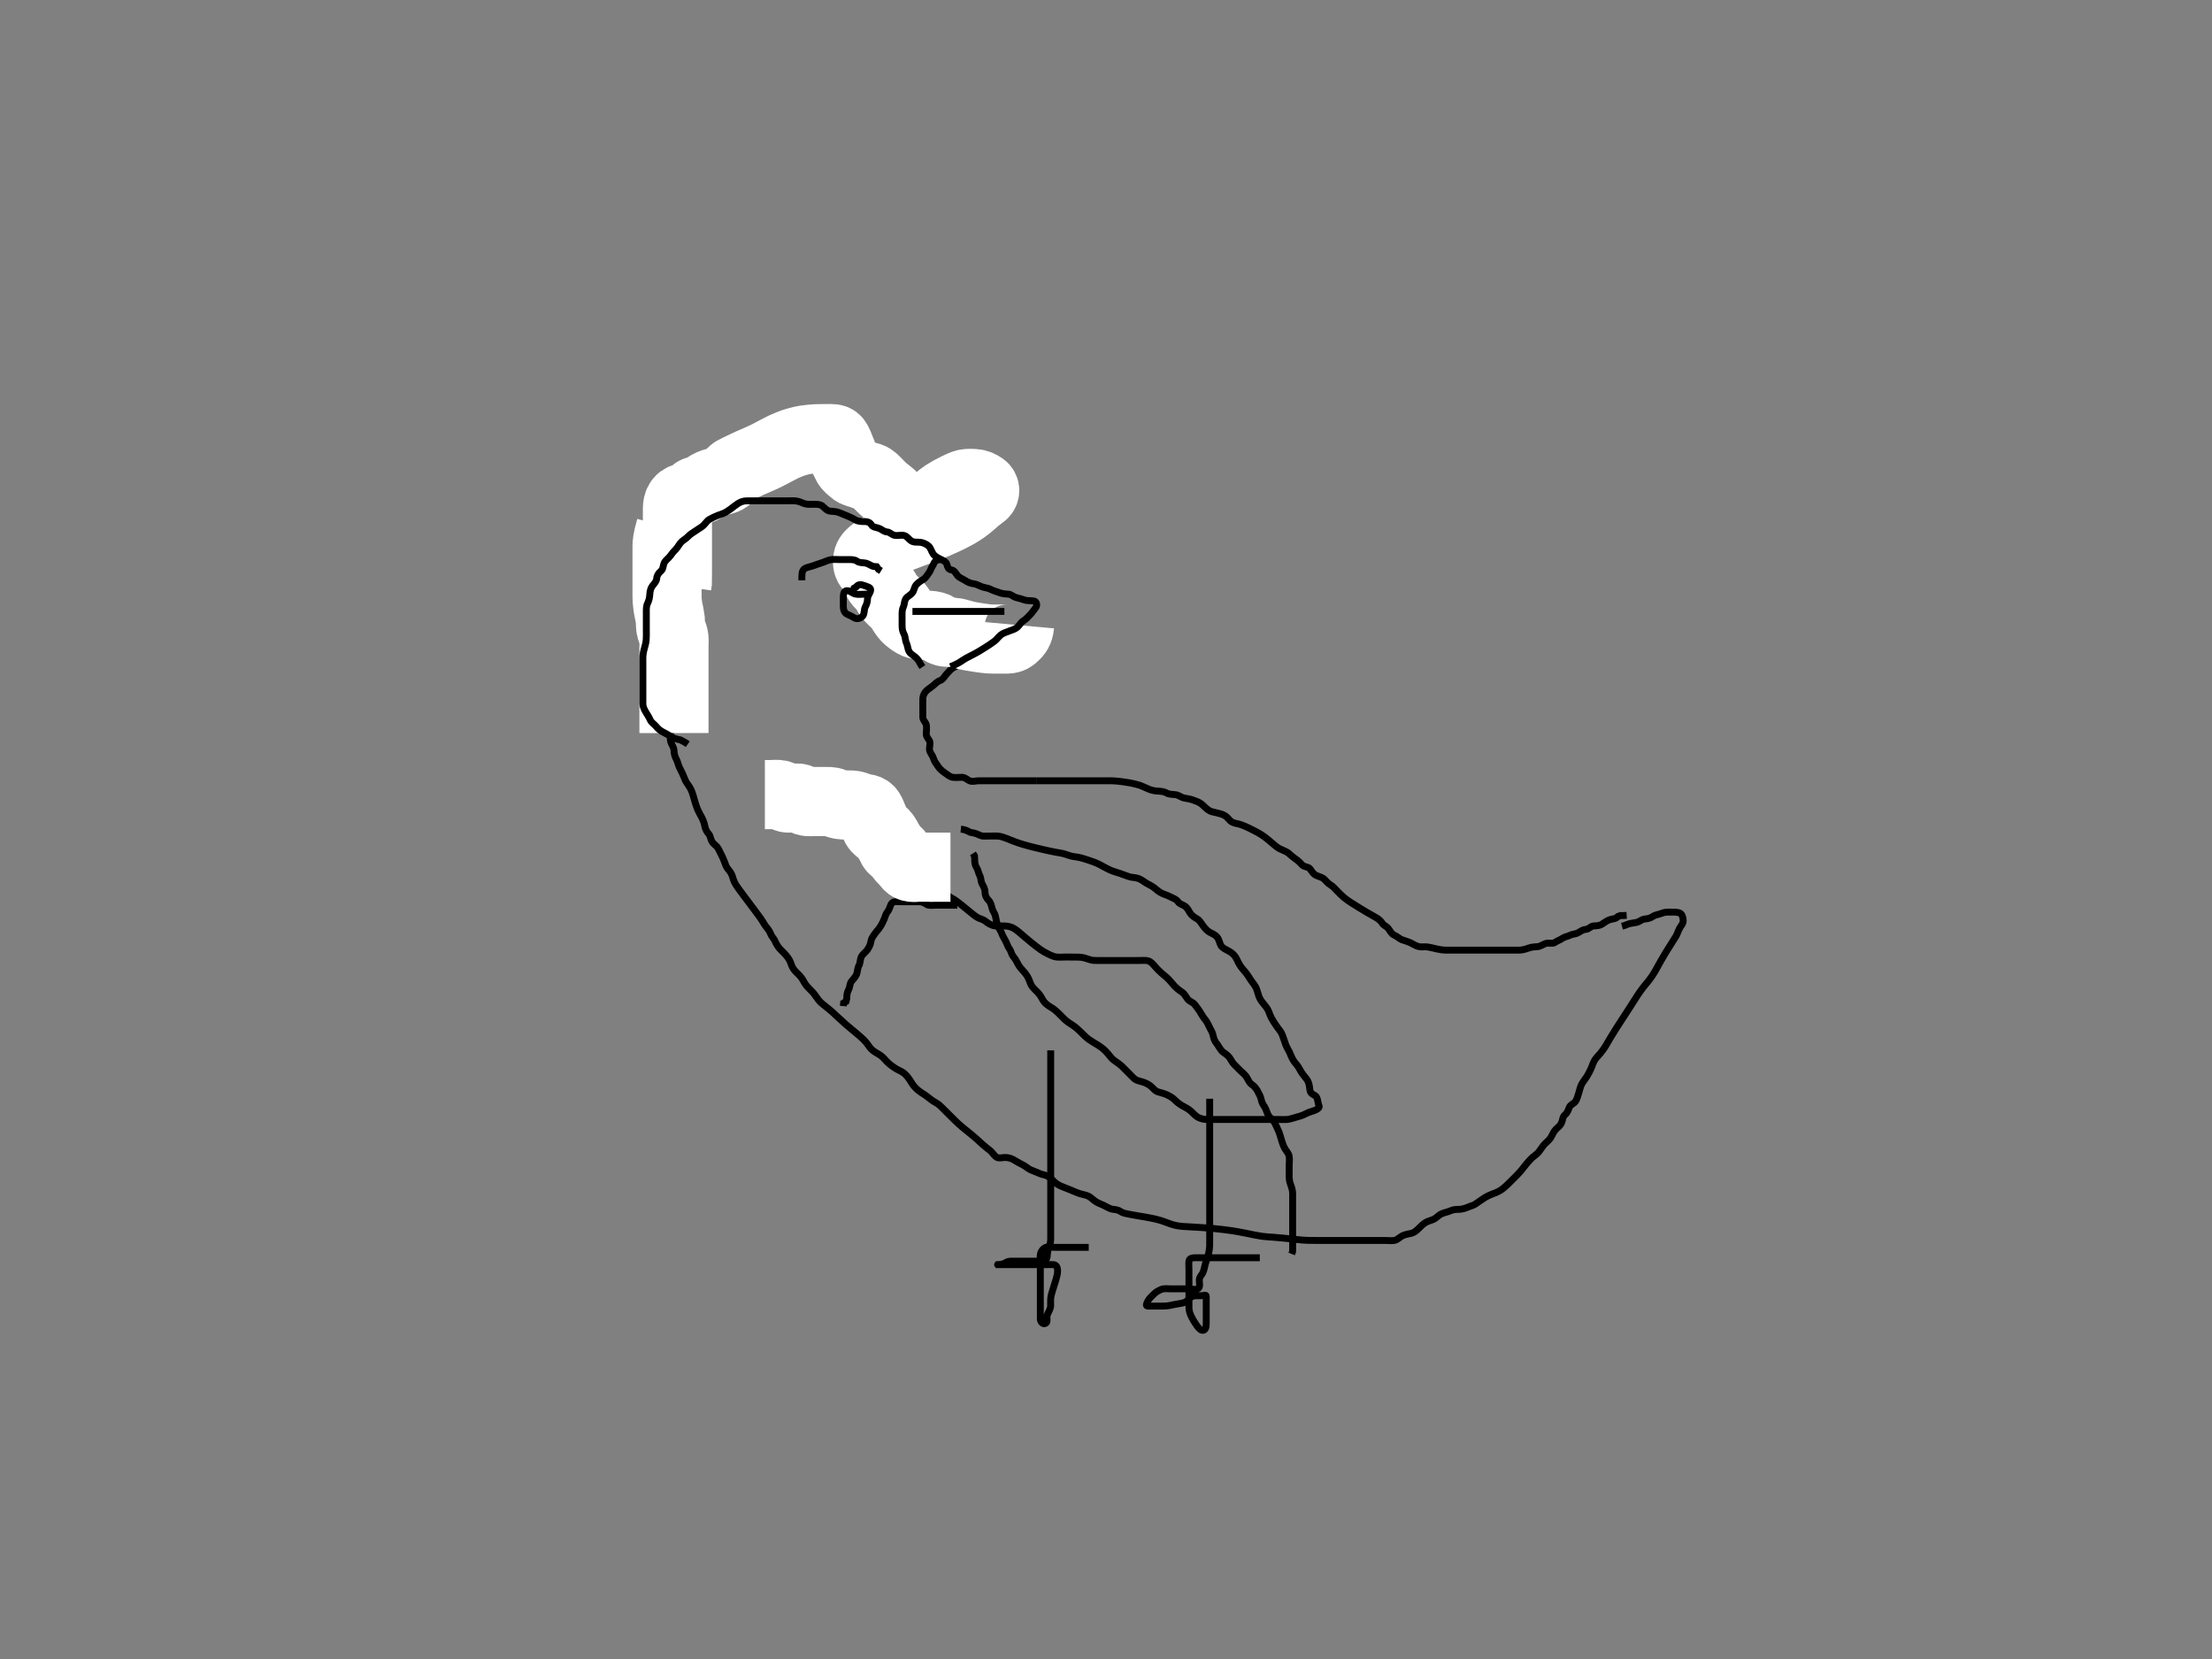 <?xml version="1.0" ?>
<svg baseProfile="full" height="480" version="1.1" width="640" xmlns="http://www.w3.org/2000/svg" xmlns:ev="http://www.w3.org/2001/xml-events" xmlns:xlink="http://www.w3.org/1999/xlink">
	<rect width="100%" height="100%" fill="#808080" stroke="none"/>
	<defs/>
	<path d="M 200.0,144.9 C 199.167,146.233 199.097,146.925 198.997,148.017 C 198.934,148.716 198.431,149.671 198.139,150.172 C 197.649,151.01 197.151,151.893 196.757,152.791 C 196.511,153.354 196.251,154.157 195.705,155.086 C 195.21,155.927 194.982,156.67 194.647,157.553 C 194.38,158.258 194.168,159.332 193.715,160.1 C 193.313,160.782 192.329,161.316 192.057,162.2 C 191.821,162.967 192.0,163.785 192.0,164.736 C 192.0,165.501 192.01,166.496 192.0,167.415 C 191.99,168.379 191.502,169.12 191.167,169.9 C 190.861,170.611 191.0,171.553 191.0,172.416 C 191.0,173.379 191.0,174.311 191.0,175.221 C 191.0,176.111 191.0,177.1 191.0,177.9 C 191.0,178.9 191.0,179.689 191.0,180.415 C 191.0,181.4 190.999,182.384 191.0,183.075 C 191.002,184.147 191.163,185.068 191.425,185.725 C 191.828,186.735 191.995,187.489 192.0,188.421 C 192.005,189.221 192.0,190.075 192.0,191.015 C 192.0,192 192.0,192.9 192.0,193.657 C 192.0,194.562 191.994,195.362 192,196.321 C 192.005,197.115 191.885,197.946 192.353,199.086 C 192.623,199.744 192.995,200.608 193.0,201.664 C 193.003,202.263 193.0,203.26 193.0,203.933 C 193.0,205.128 192.962,205.838 193,206.879 C 193.029,207.654 193.389,208.539 193.647,209.247 C 194.016,210.257 194,211.221 194,211.9 C 194,212.879 193.804,213.733 194.057,214.6 C 194.314,215.478 194.971,216.199 195,217.1 C 195.029,218 195.237,218.856 195.647,219.6 C 196.079,220.382 196.204,221.229 196.521,221.921 C 196.975,222.912 197.432,223.672 197.715,224.415 C 198.035,225.257 198.45,226.217 198.861,226.757 C 199.36,227.413 199.871,228.218 200.243,229.21 C 200.506,229.911 200.689,230.654 201,231.733 C 201.197,232.416 201.503,233.386 201.757,233.996 C 202.14,234.912 202.66,235.794 202.979,236.4 C 203.448,237.291 203.785,238.194 203.939,239.068 C 204.072,239.825 204.458,240.631 205.1,241.343 C 205.563,241.856 205.601,243.031 206.167,243.733 C 206.776,244.49 207.413,244.765 207.8,245.503 C 208.318,246.491 208.604,247.098 209.1,248.1 C 209.391,248.688 209.747,249.763 210.061,250.525 C 210.364,251.259 211.062,251.88 211.432,252.501 C 212,253.456 212.014,254.203 212.5,255.233 C 212.811,255.894 213.301,256.577 213.832,257.321 C 214.11,257.712 215,258.9 215.6,259.7 C 215.9,260.1 216.5,260.9 216.8,261.3 C 217.4,262.1 218.3,263.299 218.597,263.697 C 219.18,264.478 219.732,265.225 219.986,265.586 C 220.872,266.846 221.09,267.446 221.691,268.177 C 222.302,268.92 222.708,269.475 223.011,270.289 C 223.283,271.023 223.968,271.567 224.285,272.384 C 224.562,273.096 225.184,274.032 225.636,274.525 C 226.296,275.245 226.861,275.705 227.516,276.501 C 228.149,277.271 228.536,277.85 228.879,278.879 C 229.146,279.681 229.516,280.405 230.2,281.1 C 230.795,281.705 231.448,282.275 232,283.067 C 232.44,283.699 232.745,284.458 233.411,285.275 C 233.851,285.814 234.67,286.542 235.175,287.111 C 235.857,287.88 236.2,288.539 236.81,289.3 C 237.488,290.147 238.017,290.511 238.562,290.942 C 239.164,291.417 240.172,292.227 240.887,292.871 C 241.265,293.211 242.041,293.943 242.447,294.321 C 243.285,295.104 244.164,295.903 244.621,296.3 C 245.539,297.097 246.004,297.479 246.458,297.858 C 247.332,298.587 247.758,298.915 248.835,299.857 C 249.431,300.378 250.171,301.047 250.833,301.9 C 251.284,302.48 251.637,303.165 252.5,303.9 C 253.018,304.341 253.676,304.672 254.585,305.243 C 255.343,305.719 255.945,306.469 256.667,307.233 C 257.106,307.698 257.699,308.158 258.335,308.613 C 259.477,309.432 260.17,309.663 260.881,310.067 C 261.704,310.533 262.217,311.087 262.833,311.9 C 263.417,312.67 263.714,313.329 264.322,314.1 C 264.806,314.714 265.37,315.289 266.4,316.016 C 266.982,316.427 267.62,316.758 268.399,317.383 C 269.185,318.013 269.852,318.531 270.625,318.951 C 271.508,319.43 272.025,319.937 272.601,320.503 C 273.408,321.295 273.811,321.711 274.457,322.357 C 275.167,323.067 275.683,323.589 276.247,324.136 C 276.843,324.715 277.474,325.316 278.521,326.2 C 279.244,326.81 279.627,327.098 280.375,327.7 C 281.118,328.298 281.839,328.894 282.515,329.499 C 283.169,330.084 283.781,330.674 284.399,331.215 C 285.287,331.993 285.89,332.434 286.437,332.858 C 287.148,333.408 287.707,334.514 288.447,334.864 C 289.238,335.239 290.178,334.827 291.116,334.901 C 292.176,334.985 292.848,335.295 293.516,335.701 C 294.398,336.238 295.153,336.648 296,337.067 C 296.695,337.411 297.464,338.138 298.175,338.464 C 298.959,338.824 299.765,339.047 300.636,339.475 C 301.458,339.879 302.266,339.841 303.2,340.343 C 303.837,340.685 304.313,341.283 305.117,342.015 C 305.786,342.623 306.538,343.012 307.261,343.3 C 308.047,343.613 309.08,343.997 309.775,344.3 C 310.685,344.697 311.68,345.106 312.215,345.289 C 312.986,345.554 314.231,345.75 314.883,346.069 C 315.734,346.486 316.206,347.147 317.167,347.733 C 317.92,348.193 318.492,348.351 319.231,348.699 C 320.208,349.159 321.158,349.786 321.825,349.864 C 322.827,349.981 323.558,350.054 324.205,350.511 C 324.928,351.021 325.709,351.113 326.616,351.3 C 327.661,351.515 328.227,351.601 328.808,351.7 C 330.599,352.004 331.198,352.098 331.791,352.205 C 332.96,352.414 333.531,352.525 334.086,352.657 C 335.674,353.035 336.16,353.212 337.09,353.548 C 337.982,353.871 338.843,354.206 339.283,354.331 C 340.61,354.706 341.588,354.795 342.111,354.839 C 342.666,354.885 343.905,354.947 344.599,354.983 C 346.167,355.064 347.05,355.119 347.992,355.187 C 348.982,355.258 350.01,355.342 351.062,355.442 C 352.131,355.542 353.204,355.652 354.268,355.787 C 356.336,356.048 357.314,356.216 358.253,356.383 C 359.154,356.543 360.014,356.713 360.833,356.879 C 361.614,357.037 362.352,357.196 363.053,357.331 C 364.331,357.577 364.914,357.663 365.464,357.731 C 365.989,357.796 366.498,357.841 367,357.879 C 367.501,357.917 368.011,357.946 368.536,357.983 C 369.667,358.062 370.286,358.117 371.606,358.253 C 372.291,358.323 372.979,358.4 373.663,358.475 C 374.332,358.548 376.166,358.738 376.694,358.779 C 377.645,358.851 378.542,358.882 378.999,358.889 C 379.991,358.905 381.167,358.9 381.849,358.9 C 382.589,358.9 383.373,358.9 384.188,358.9 C 385.021,358.9 385.859,358.9 386.689,358.9 C 387.497,358.9 389,358.9 390.285,358.9 C 390.848,358.9 391.833,358.9 392.659,358.9 C 393.667,358.9 394.495,358.9 395.251,358.9 C 396.333,358.9 397.301,358.9 397.979,358.9 C 398.947,358.9 399.944,358.9 400.796,358.9 C 401.7,358.9 402.619,359.066 403.5,358.879 C 404.353,358.698 404.854,358.046 405.657,357.605 C 406.379,357.208 407.407,357.032 408.164,356.875 C 409.129,356.675 409.799,356.099 410.5,355.4 C 411.101,354.801 411.73,354.158 412.484,353.701 C 413.153,353.297 414.16,353.091 414.884,352.731 C 415.726,352.312 416.137,351.61 417.2,351.143 C 417.942,350.817 418.814,350.694 419.625,350.325 C 420.467,349.943 421.211,349.918 422.2,349.9 C 422.979,349.885 423.944,349.607 424.753,349.253 C 425.618,348.873 426.386,348.763 427.048,348.253 C 427.721,347.733 428.476,347.315 429.063,346.879 C 429.758,346.363 430.64,345.913 431.661,345.515 C 432.383,345.233 433.154,344.993 434.178,344.357 C 434.865,343.931 435.468,343.389 436.038,342.848 C 436.847,342.081 437.313,341.587 437.958,340.942 C 438.513,340.387 439.269,339.659 439.81,339.033 C 440.567,338.157 441.006,337.539 441.521,336.9 C 441.783,336.574 442.817,335.381 443.313,334.955 C 443.938,334.418 444.86,333.755 445.247,333.243 C 445.792,332.524 446.307,331.688 446.825,331.111 C 447.334,330.545 448.241,329.879 448.713,329.101 C 449.16,328.366 449.439,327.482 450.167,326.733 C 450.643,326.243 451.362,325.854 451.829,324.785 C 452.19,323.959 452.062,323.14 452.851,322.5 C 453.399,322.056 453.726,321.245 454.042,320.4 C 454.348,319.58 455.451,319.322 455.89,318.596 C 456.359,317.821 456.56,316.922 456.833,316.067 C 457.081,315.29 457.245,314.396 457.611,313.725 C 458.144,312.748 458.666,312.221 459.167,311.4 C 459.679,310.56 459.994,309.907 460.29,309.258 C 460.783,308.176 460.946,307.374 461.5,306.567 C 462.003,305.833 462.556,305.349 463.056,304.734 C 463.856,303.751 464.324,303.01 464.561,302.62 C 465.071,301.78 465.326,301.305 465.94,300.272 C 466.659,299.062 467.084,298.392 467.537,297.679 C 468.013,296.931 468.511,296.162 469.021,295.379 C 469.534,294.59 470.048,293.807 470.549,293.035 C 471.502,291.568 471.936,290.887 472.344,290.244 C 472.729,289.638 473.09,289.064 473.438,288.525 C 473.767,288.014 474.078,287.527 474.396,287.076 C 475.277,285.826 475.901,285.101 476.2,284.74 C 476.801,284.014 477.424,283.263 478,282.4 C 478.627,281.461 478.907,280.93 479.211,280.392 C 479.523,279.839 480.154,278.685 480.485,278.096 C 481.16,276.896 481.519,276.299 481.881,275.705 C 482.241,275.117 482.958,273.983 483.303,273.444 C 483.633,272.928 484.51,271.572 484.943,270.843 C 485.289,270.259 485.452,269.497 485.975,268.547 C 486.376,267.817 487,267.289 487,266.4 C 487,265.5 486.699,264.489 486.028,264.185 C 485.279,263.846 484.215,263.902 483.167,263.9 C 482.462,263.899 481.634,263.882 480.753,264.253 C 479.796,264.655 479.048,264.588 478.169,265.184 C 477.471,265.657 476.796,265.818 475.9,265.9 C 474.989,265.984 474.461,266.656 473.5,266.879 C 472.612,267.086 471.679,267.121 471,267.4 L 470.022,267.779 L 469.287,267.984" fill="none" id="svg_1" stroke="#000" stroke-width="2"/>
	<path d="M 304.0,303.9 C 304.0,305.657 304.0,306.589 304.0,307.363 C 304.0,308.099 304.0,309.067 304.0,310.287 C 304.0,310.964 304.0,311.667 304.0,312.379 C 304.0,313.087 304.0,313.774 304.0,315.567 C 304.0,316.432 304.0,317.129 304.0,317.811 C 304.0,318.628 304.0,319.733 304.0,320.436 C 304.0,321.231 304.0,322.102 304.0,323.032 C 304.0,324.004 304.0,325.001 304.0,326.007 C 304.0,327.003 304.0,328.9 304.0,329.771 C 304.0,330.584 304.0,331.344 304.0,332.052 C 304.0,332.712 304.0,333.328 304.0,333.901 C 304.0,334.436 304.0,335.836 304.0,336.629 C 304.0,337.668 304.0,338.296 304.0,339.501 C 304.0,340.111 304.0,341.057 304.0,342.067 C 304.0,342.784 304.0,343.9 304.0,344.647 C 304.0,345.733 304.0,346.412 304.0,347.338 C 304.0,348.128 304.0,349.26 304.0,349.953 C 304.0,350.956 304.0,351.608 304.0,352.714 C 304.0,353.9 304.0,354.696 304.0,355.468 C 304.0,356.192 304,356.844 304.0,358.192 C 304,359 303.939,359.794 303.575,360.725 C 303.302,361.423 303.013,362.379 303.0,363.3 C 302.988,364.195 302.532,364.882 301.5,364.9 C 300.945,364.91 299.958,364.9 299.244,364.9 C 298.167,364.9 297.166,364.9 296.562,364.9 C 295.333,364.9 294.542,364.9 293.695,364.9 C 292.679,364.9 291.95,364.768 291.105,365.253 C 290.344,365.69 289.648,365.898 288.636,365.9 C 287.804,365.902 287.94,365.9 288.585,365.9 C 289.864,365.9 290.663,365.9 291.521,365.9 C 291.96,365.9 292.833,365.9 294.057,365.9 C 295.117,365.9 295.743,365.9 296.833,365.9 C 297.753,365.9 298.513,365.9 299.479,365.9 C 300.421,365.9 301.333,365.9 302.251,365.9 C 302.995,365.9 304.03,365.864 304.797,365.9 C 305.718,365.943 306.021,366.9 306,367.7 C 305.979,368.505 305.842,369.13 305.557,370.107 C 305.306,370.967 304.999,371.9 304.851,372.373 C 304.566,373.28 304.12,374.67 304.042,375.358 C 303.923,376.394 304.01,377.254 303.979,377.879 C 303.935,378.764 303.325,379.62 303.021,380.421 C 302.708,381.243 303.258,382.474 302.564,382.864 C 301.733,383.331 301.019,382.411 301.001,381.672 C 300.978,380.693 301.0,379.819 301.0,379.331 C 301.0,378.283 301.0,377.735 301.0,376.067 C 301.0,375.522 301.0,374.466 301.0,373.957 C 301.0,372.983 301.0,372.072 301.0,370.843 C 301.0,370.114 301.0,369.121 301.0,368.503 C 301.0,367.303 301.0,366.442 301.0,365.671 C 301.0,364.561 300.869,363.719 301.021,362.921 C 301.202,361.968 301.811,361.228 302.542,360.921 C 303.411,360.556 304.175,360.9 305.243,360.9 C 306.1,360.9 306.885,360.9 307.836,360.9 C 308.601,360.9 309.595,360.9 310.515,360.9 C 311.479,360.9 312.3,360.9 313.2,360.9 L 314.1,360.9 L 315,360.9" fill="none" id="svg_4" stroke="#000" stroke-width="2"/>
	<path d="M 350.0,317.9 C 350.0,321.26 350.0,322.4 350.0,322.96 C 350.0,323.64 350.0,324.44 350.0,325.36 C 350.0,326.4 350.0,327.555 350.0,328.167 C 350.0,328.797 350.0,330.096 350.0,330.756 C 350.0,331.419 350.0,332.733 350.0,333.378 C 350.0,334.638 350.0,335.253 350.0,335.858 C 350.0,337.038 350.0,337.613 350.0,339.278 C 350.0,339.811 350.0,340.832 350.0,341.317 C 350.0,342.224 350.0,343.4 350.0,344.324 C 350.0,345.229 350.0,346.152 350.0,347.233 C 350.0,347.91 350.0,348.685 350.0,349.733 C 350.0,350.653 350.0,351.413 350.0,352.379 C 350.0,353.332 350.0,354.4 350.0,354.953 C 350.0,355.921 350.0,356.599 350.0,357.857 C 350.0,358.628 350.023,359.498 349.996,360.505 C 349.978,361.137 349.789,362.324 349.643,362.857 C 349.407,363.716 348.998,364.899 348.801,365.497 C 348.518,366.357 348.479,367.195 348.025,368.217 C 347.702,368.946 347.01,369.421 347.0,370.3 C 346.989,371.2 347.325,372.38 346.643,372.843 C 345.944,373.317 344.9,372.9 344.0,372.9 C 343.115,372.9 342.175,372.9 341.484,372.9 C 340.411,372.9 339.589,372.9 338.679,372.9 C 337.825,372.9 336.832,372.722 336.0,373.067 C 335.216,373.392 334.409,373.821 333.8,374.468 C 333.195,375.11 332.495,375.65 332.084,376.468 C 331.752,377.129 331.343,377.9 332.167,377.9 C 333.0,377.9 333.978,377.9 334.799,377.9 C 335.636,377.9 336.668,377.918 337.283,377.864 C 338.337,377.772 339.301,377.549 339.979,377.4 C 340.638,377.255 341.978,377.108 342.686,376.847 C 343.568,376.524 344.113,375.579 344.8,375.185 C 345.534,374.765 346.5,374.902 347.4,374.9 C 348.296,374.898 348.99,374.441 349,375.096 C 349.015,376.016 349,376.784 349,377.725 C 349,378.733 349,379.596 349,380.421 C 349,381.384 349.001,382.075 349,383.143 C 348.999,384.099 348.705,385.05 347.797,384.893 C 347.135,384.779 346.444,383.802 345.999,383.132 C 345.506,382.389 345.265,382.003 344.853,381.235 C 344.222,380.057 344.007,379.161 344,378.229 C 343.995,377.581 344,376.4 344,375.644 C 344,374.792 344,373.868 344,373.387 C 344,371.9 344,371.401 344,370.418 C 344,369.483 344,368.629 344,367.567 C 344,366.644 343.911,365.796 344,364.9 C 344.084,364.054 345,363.9 345.8,363.9 C 346.757,363.9 347.653,363.9 348.516,363.9 C 349.375,363.9 350.322,363.9 351.211,363.9 C 352.2,363.9 352.979,363.9 353.978,363.9 C 354.799,363.9 355.6,363.9 356.5,363.9 C 357.4,363.9 358.3,363.9 359.2,363.9 C 360.1,363.9 361,363.9 361.8,363.9 L 362.7,363.9 L 363.6,363.9 L 364.5,363.9" fill="none" id="svg_5" stroke="#000" stroke-width="2"/>
	<path d="M 199.0,149.9 C 199.0,148.2 199.01,147.224 199.568,146.415 C 199.959,145.848 200.513,145.333 200.895,144.304 C 201.165,143.576 201.71,142.647 202.221,142.275 C 203.192,141.568 203.827,141.117 204.286,140.553 C 204.967,139.714 205.189,138.772 205.705,138.2 C 206.36,137.473 207.144,137.119 207.885,136.731 C 208.715,136.297 209.12,135.668 210.115,135.068 C 210.767,134.675 211.307,133.946 211.885,133.468 C 212.709,132.788 213.566,132.915 214.5,132.379 C 215.212,131.97 215.975,131.356 216.833,131.067 C 217.572,130.817 218.31,130.282 219.2,129.985 C 220.058,129.699 221.094,130.142 221.8,129.729 C 222.583,129.272 222.682,128.219 223.636,127.921 C 224.446,127.669 225.347,127.901 226.364,127.9 C 227.2,127.899 228.049,127.595 228.7,127.253 C 229.582,126.789 230.484,126.9 231.347,126.9 C 232.243,126.9 233.298,127.059 233.947,126.547 C 234.562,126.063 235.4,125.9 236.3,125.9 C 237.2,125.9 238.1,125.9 239,125.9 C 239.8,125.9 240.7,125.9 241.6,125.9 C 242.5,125.9 243.435,125.657 244.296,125.904 C 245.063,126.125 245.535,126.751 246.4,126.911 C 247.231,127.064 248.038,127.634 248.8,127.984 C 249.55,128.329 250.124,129.204 250.8,129.615 C 251.576,130.086 252.208,130.645 253,131.067 C 253.641,131.407 254.431,131.95 255.025,132.475 C 255.669,133.043 256.084,133.701 256.575,134.5 L 256.975,135.289" fill="none" id="svg_7" stroke="#000" stroke-width="2"/>
	<path d="M 260.0,141.9 C 261.8,141.9 262.636,141.9 263.484,141.9 C 264.347,141.9 265.364,141.9 266.3,141.9 C 267.2,141.9 268.1,141.9 269,141.9 C 269.8,141.9 270.7,141.9 271.6,141.9 C 272.5,141.9 273.4,141.9 274.3,141.9 C 275.2,141.9 276.1,141.9 277,141.9 C 277.8,141.9 278.62,141.898 279.4,142.325 C 280.223,142.776 281.1,142.9 282,142.9 C 282.8,142.9 283.7,142.9 284.6,142.9 C 285.5,142.9 286.458,142.9 286,142.9 C 285.2,142.9 284.336,142.856 283.517,143.185 C 282.673,143.525 282.137,144.337 281.716,145.1 C 281.247,145.949 280.93,146.663 280,146.9 C 279.177,147.11 278.648,147.727 278.053,148.253 C 277.415,148.816 276.862,149.349 276.284,149.984 C 275.695,150.631 275.261,151.345 274.643,151.847 C 273.938,152.419 272.857,152.487 272.285,152.984 C 271.677,153.514 271.456,154.639 270.6,154.864 C 269.733,155.092 269.0,155.4 268.389,155.889 L 267.521,155.921 L 266.947,156.547 L 266.296,156.896" fill="none" id="svg_8" stroke="#000" stroke-width="2"/>
	<path d="M 300.0,225.9 C 301.8,225.9 302.7,225.9 303.6,225.9 C 304.411,225.9 305.321,225.9 306.175,225.9 C 307.115,225.9 308.1,225.9 309,225.9 C 309.8,225.9 310.7,225.9 311.6,225.9 C 312.411,225.9 313.321,225.9 314.175,225.9 C 315.115,225.9 316.1,225.9 317,225.9 C 317.8,225.9 318.7,225.9 319.6,225.9 C 320.411,225.9 321.323,225.882 322.125,225.921 C 323.029,225.965 323.834,226.059 324.821,226.187 C 325.368,226.257 326.522,226.436 327.109,226.547 C 327.695,226.656 329.338,227.054 329.814,227.221 C 330.68,227.525 331.398,227.922 332.395,228.331 C 333.285,228.696 334.177,228.855 334.986,228.891 C 336.028,228.937 336.774,229.026 337.6,229.475 C 338.39,229.904 339.33,229.808 340.175,229.936 C 341.136,230.081 341.767,230.737 342.6,230.889 C 343.506,231.056 344.477,231.201 345.175,231.475 C 346.109,231.841 346.84,232.025 347.543,232.564 C 348.285,233.134 348.685,233.708 349.667,234.4 C 350.322,234.862 351.06,234.951 352.052,235.187 C 353.007,235.413 353.698,235.56 354.5,236.067 C 355.365,236.613 355.703,237.488 356.542,237.879 C 357.475,238.314 358.267,238.32 359.052,238.604 C 360.087,238.979 360.788,239.305 361.51,239.657 C 362.336,240.06 362.977,240.377 363.672,240.757 C 364.428,241.171 365.219,241.65 366,242.233 C 366.815,242.842 367.578,243.531 367.958,243.858 C 368.684,244.483 369.647,245.27 370.231,245.563 C 370.957,245.927 372.18,246.381 372.683,246.752 C 373.23,247.156 373.936,247.915 374.857,248.536 C 375.543,248.998 376.119,249.531 376.7,250.195 C 377.322,250.905 378.459,250.719 378.975,251.336 C 379.504,251.969 379.861,252.743 380.653,253.195 C 381.327,253.581 382.469,253.748 383.1,254.343 C 383.73,254.936 384.248,255.634 385,256.067 C 385.691,256.464 386.321,257.221 386.825,257.725 C 387.516,258.416 388.233,259.169 388.81,259.653 C 389.521,260.249 390.291,260.751 390.893,261.147 C 391.57,261.591 392.742,262.322 393.167,262.583 C 394.039,263.117 394.477,263.383 395.338,263.89 C 396.497,264.572 397.145,264.924 397.917,265.358 C 398.513,265.694 399.41,266.263 399.916,267.099 C 400.334,267.789 401.229,268.01 401.715,268.701 C 402.215,269.414 402.682,270.253 403.352,270.543 C 404.32,270.961 404.877,271.617 405.611,271.889 C 406.445,272.199 407.231,272.376 408.1,272.779 C 408.762,273.085 409.537,273.647 410.4,273.864 C 411.274,274.084 412.209,273.859 413.056,273.985 C 414.061,274.135 414.675,274.331 415.642,274.547 C 416.499,274.739 417.437,274.89 418.3,274.9 C 419.2,274.911 420.1,274.9 421,274.9 C 421.8,274.9 422.757,274.9 423.662,274.9 C 424.462,274.9 425.421,274.9 426.215,274.9 C 426.99,274.9 428.031,274.9 428.883,274.9 C 429.825,274.9 430.833,274.9 431.589,274.9 C 432.5,274.9 433.4,274.9 434.3,274.9 C 435.2,274.9 436.1,274.9 437,274.9 C 437.8,274.9 438.7,274.91 439.6,274.9 C 440.521,274.89 441.474,274.586 442.211,274.325 C 443.186,273.981 443.98,273.939 444.833,273.9 C 445.697,273.861 446.422,273.214 447.3,272.957 C 448.166,272.704 449.225,273.156 449.879,272.679 C 450.578,272.168 451.281,272.037 451.947,271.547 C 452.632,271.044 453.445,270.995 454.2,270.616 C 455.067,270.18 455.824,270.313 456.643,269.843 C 457.455,269.377 458.001,268.937 458.8,268.9 C 459.718,268.857 460.215,267.961 461.1,267.9 C 461.998,267.838 462.727,267.888 463.521,267.379 C 464.353,266.846 464.967,266.329 465.833,266.067 C 466.673,265.813 467.564,265.864 468.084,265.184 L 468.801,264.901 L 469.7,264.9 L 470.643,264.843" fill="none" id="svg_11" stroke="#000" stroke-width="2"/>
	<path d="M 300.0,225.9 C 298.3,225.9 297.4,225.9 296.458,225.9 C 295.457,225.9 294.739,225.9 293.948,225.9 C 292.922,225.9 292.042,225.9 291.022,225.9 C 290.201,225.9 289.4,225.9 288.5,225.9 C 287.6,225.9 286.7,225.9 285.8,225.9 C 284.9,225.9 284,225.9 283.2,225.9 C 282.3,225.9 281.297,226.298 280.436,225.864 C 279.737,225.512 279.199,224.901 278.3,224.9 C 277.4,224.899 276.487,225.043 275.6,224.889 C 274.765,224.745 274.115,224.098 273.347,223.595 C 272.653,223.142 271.872,222.425 271.521,221.9 C 270.876,220.937 270.339,220.308 270.084,219.417 C 269.859,218.63 269.232,217.981 269.011,217.289 C 268.709,216.347 269.289,215.348 268.989,214.511 C 268.726,213.774 268.005,213.289 268,212.4 C 267.995,211.5 268.195,210.578 267.999,209.701 C 267.818,208.894 267.018,208.465 267,207.5 C 266.983,206.6 267,205.7 267,204.8 C 267,203.9 266.982,203.1 267,202.2 C 267.018,201.299 267.418,200.482 268,199.9 C 268.582,199.318 269.431,198.85 270.025,198.325 C 270.669,197.757 271.177,197.206 272,196.9 C 272.899,196.566 273.263,195.68 273.801,195.1 C 274.377,194.478 275.022,193.699 275.7,193.257 C 276.434,192.779 277.374,192.598 277.879,191.8 C 278.366,191.031 279.1,190.9 280,190.9 C 280.8,190.9 281.7,190.9 282.6,190.9 C 283.5,190.9 284.4,190.9 285.3,190.9 C 286.2,190.9 287.1,190.9 288,190.9 C 288.8,190.9 289.7,190.917 290.6,190.9 C 291.565,190.882 292.067,190.277 292.801,189.816 C 293.544,189.35 293.452,188.454 292.715,187.985 C 292.023,187.546 291.036,187.671 290.364,187.325 C 289.552,186.907 288.639,187.058 287.636,186.889 C 286.768,186.744 286.2,186.099 285.5,185.4 C 284.9,184.8 284.355,184.139 283.6,183.511 C 282.943,182.964 282.03,182.685 281.4,182.325 C 280.536,181.831 279.742,181.48 279,181.067 C 278.161,180.599 277.674,180.037 277.025,179.475 C 276.437,178.965 275.656,178.833 274.975,178.325 C 274.334,177.848 273.4,177.9 272.5,177.9 C 271.6,177.9 270.684,178.067 269.801,177.899 C 269.044,177.754 268.565,176.918 267.7,176.9 C 266.8,176.881 265.896,176.989 265,176.9 C 264.154,176.816 263.961,175.766 263.295,175.257 C 262.618,174.739 262.011,174.213 261.295,173.6 C 260.754,173.137 260.245,172.388 259.643,171.604 C 259.132,170.94 258.388,170.543 257.715,169.984 C 257.046,169.428 256.529,168.953 255.947,168.257 C 255.454,167.666 254.456,167.39 253.9,166.579 C 253.464,165.944 252.877,165.188 252.2,164.817 C 251.451,164.407 250.833,163.733 250.175,163.075 C 249.653,162.553 248.885,161.787 248.305,161.262 L 247.4,160.911 L 246.521,160.879 L 245.975,160.325" fill="none" id="svg_12" stroke="#000" stroke-width="2"/>
	<path d="M 295.0,180.9 C 294.833,182.733 294.236,183.211 293.647,183.847 C 293.114,184.423 292.438,184.89 291.457,184.9 C 290.739,184.908 289.948,184.9 288.922,184.9 C 288.042,184.9 287.019,184.922 286.195,184.864 C 285.688,184.828 284.571,184.683 283.58,184.543 C 283.037,184.466 281.915,184.296 281.359,184.195 C 279.83,183.919 279.402,183.817 278.369,183.511 C 277.561,183.271 276.581,182.995 275.785,182.936 C 275.011,182.879 273.911,183.107 273,182.733 C 272.282,182.439 271.706,181.746 270.825,181.336 C 270.042,180.972 269.133,180.907 268.236,180.9 C 267.324,180.892 266.655,180.988 265.5,180.733 C 264.673,180.551 264.104,180.121 263.343,179.586 C 262.58,179.05 261.979,178.414 261.396,177.537 C 260.964,176.889 260.594,176.161 259.833,175.233 C 259.349,174.642 258.771,174.177 258.261,173.685 C 257.305,172.762 256.961,172.222 256.521,171.421 C 256.11,170.673 255.504,169.88 255,169.4 C 254.147,168.587 253.722,167.91 253.447,167.151 C 253.119,166.249 253.021,165.295 252.389,164.875 C 251.657,164.387 251.043,163.703 251,162.8 C 250.957,161.901 251.076,161.165 251.887,160.357 C 252.402,159.842 253.141,159.351 253.551,159.079 C 254.451,158.481 255.497,157.894 256.064,157.6 C 256.652,157.295 257.896,156.707 258.542,156.421 C 259.194,156.132 259.855,155.853 260.519,155.585 C 261.83,155.058 262.478,154.818 263.756,154.348 C 264.395,154.113 265.042,153.88 265.697,153.639 C 266.367,153.391 267.058,153.14 268.5,152.567 C 269.266,152.262 270.051,151.934 270.849,151.59 C 271.656,151.242 272.46,150.883 273.252,150.515 C 274.03,150.152 274.788,149.802 276.167,149.067 C 276.797,148.73 277.378,148.395 277.91,148.057 C 278.886,147.438 279.325,147.129 280.108,146.501 C 281.199,145.626 281.513,145.305 282.143,144.732 C 282.718,144.209 283.753,143.521 284.438,142.942 C 285.09,142.39 285.049,141.334 284.389,140.875 C 283.663,140.369 282.803,139.943 281.9,139.9 C 281.001,139.857 280.188,139.811 279.396,139.962 C 278.756,140.085 277.789,140.556 276.932,140.967 C 276.461,141.193 275.486,141.688 275.006,141.956 C 273.654,142.711 272.926,143.203 272.312,143.685 C 271.724,144.148 271.156,144.677 270.136,145.542 C 269.752,145.868 268.937,146.532 268.521,146.858 C 267.72,147.486 266.682,148.26 265.933,148.676 C 265.181,149.094 264.718,149.857 263.9,149.9 C 263.001,149.947 262.049,150.369 261.638,150.115 C 261.108,149.787 260.835,148.399 260.513,147.648 C 260.339,147.242 259.993,146.382 259.538,145.558 C 258.883,144.371 258.339,143.735 257.785,143.219 C 257.28,142.747 256.313,142.091 255.661,141.525 C 255.099,141.037 254.347,140.247 253.825,139.725 C 253.167,139.067 252.553,138.316 251.679,138.021 C 251.025,137.801 250.056,137.609 249.247,137.253 C 248.378,136.87 247.543,136.929 246.757,136.195 C 246.214,135.687 245.354,135.138 245.021,134.379 C 244.671,133.584 244.241,132.959 244.005,132.195 C 243.74,131.339 243.473,130.554 243.084,129.7 C 242.737,128.937 242.518,128.102 242,127.421 C 241.518,126.787 240.536,126.9 239.688,126.9 C 238.571,126.9 238.089,126.893 236.995,126.921 C 236.396,126.937 235.769,126.941 234.477,127.071 C 233.163,127.202 232.52,127.333 231.887,127.472 C 231.26,127.609 230.039,127.955 229.447,128.157 C 228.859,128.358 227.164,129.062 226.622,129.321 C 226.083,129.579 225.035,130.124 224.521,130.4 C 224.01,130.674 223.008,131.23 222,131.733 C 221.008,132.228 220.506,132.447 219.521,132.879 C 219.037,133.091 218.082,133.492 217.167,133.9 C 216.285,134.292 215.456,134.686 214.683,135.064 C 213.971,135.412 213.03,135.853 212.293,136.264 C 211.559,136.674 211.17,137.641 210.521,138.3 C 209.978,138.853 209.016,139.004 208.285,139.204 C 207.48,139.425 206.628,139.591 205.5,140.067 C 204.84,140.345 204.116,140.925 203.489,141.331 C 202.563,141.93 201.508,141.797 200.9,142.343 C 200.24,142.935 199.698,143.756 198.825,143.879 C 197.895,144.009 197.179,144.162 196.647,144.852 C 196.137,145.513 196.002,146.252 196,147.275 C 195.998,148.222 196,148.942 196,150.067 C 196,150.848 196,151.639 196,152.567 C 196,153.379 196,154.385 196,155.111 C 196,156.1 196,156.9 196,157.9 C 196,158.7 196,159.5 196,160.5 C 196,161.3 196,162.3 196,163.1 C 196,164.1 196,164.879 196,165.879 C 196,166.71 195.999,167.667 195.979,168.379 L 195.833,169.4" fill="none" id="svg_13" stroke="#fff" stroke-width="20"/>
	<path d="M 194.0,152.9 C 193.036,156.239 193.0,157.221 193.0,158.075 C 193.0,159.016 193.0,159.784 193.0,160.725 C 193.0,161.733 193.0,162.489 193.0,163.4 C 193.0,164.311 193.0,165.221 193.0,166.075 C 193.0,167.015 193.0,167.9 193.0,168.714 C 193.0,169.671 193,170.442 193.0,171.303 C 193,172.2 192.993,173.112 193.036,173.736 C 193.128,175.07 193.279,175.784 193.425,176.515 C 193.57,177.24 193.859,178.564 193.943,179.381 C 194.01,180.041 193.914,181.168 194.167,182.067 C 194.358,182.748 194.906,183.722 194.989,184.489 C 195.087,185.395 195,186.3 195,187.2 C 195,188.1 195,189 195,189.9 C 195,190.7 195,191.536 195,192.553 C 195,193.247 195,194.264 195,195.2 C 195,196.101 195,197.067 195,197.736 C 195,198.501 195,199.495 195,200.415 C 195,201.4 195,202.221 195,203.075 C 195,204.015 195,205 195,205.785 C 195,206.736 195,207.501 195,208.496 C 195,209.243 195,210.264 195,211.2 L 195.001,212.099" fill="none" id="svg_14" stroke="#fff" stroke-width="20"/>
	<path d="M 275.0,192.9 C 277.052,192.048 277.674,191.621 278.324,191.176 C 278.946,190.749 279.957,190.157 280.82,189.752 C 281.396,189.482 282.651,188.796 283.187,188.479 C 283.766,188.135 284.368,187.766 284.979,187.379 C 285.589,186.994 286.747,186.262 287.667,185.567 C 288.335,185.061 288.896,184.247 289.572,183.7 C 290.189,183.201 291.166,182.899 291.948,182.6 C 292.738,182.299 293.753,182.015 294.317,181.5 C 295.055,180.827 295.341,180.083 296.167,179.567 C 296.882,179.119 297.368,178.568 298.113,177.785 C 298.653,177.218 299.155,176.466 299.647,175.847 C 300.162,175.2 300.003,174.084 299.199,173.901 C 298.322,173.702 297.351,173.905 296.515,173.616 C 295.776,173.361 294.789,173.08 294.042,172.9 C 293.15,172.685 292.565,171.919 291.7,171.9 C 290.799,171.881 289.83,171.741 289.175,171.475 C 288.481,171.192 287.487,170.971 286.7,170.547 C 285.857,170.094 284.962,170.074 284.2,169.815 C 283.312,169.513 282.595,169 281.695,168.896 C 280.824,168.795 280.136,168.527 279.167,167.9 C 278.491,167.463 277.619,167.202 277.053,166.543 C 276.461,165.855 276.226,165.077 275.3,164.904 C 274.371,164.732 274.192,164.167 273.964,163.3 C 273.739,162.444 272.746,162.111 271.9,161.679 C 271.245,161.344 270.397,160.901 269.947,160.195 C 269.456,159.426 269.234,158.446 268.643,157.953 C 267.946,157.372 267.014,156.988 266.3,156.904 C 265.406,156.8 264.422,157.018 263.6,156.464 C 262.917,156.004 262.465,155.159 261.589,154.936 C 260.706,154.711 259.812,155.057 258.887,154.899 C 258.047,154.755 257.434,153.949 256.648,153.904 C 255.763,153.854 255.191,153.234 254.479,152.921 C 253.674,152.567 252.597,152.619 252.167,151.9 C 251.706,151.13 251,150.9 250.2,150.9 C 249.3,150.9 248.379,150.905 247.579,150.464 C 246.639,149.947 245.992,149.596 245.215,149.3 C 244.684,149.097 243.47,148.585 242.847,148.336 C 241.895,147.956 241.11,147.997 240.185,147.889 C 239.226,147.777 238.674,147.037 238.025,146.475 C 237.437,145.965 236.6,145.9 235.7,145.9 C 234.8,145.9 233.884,145.991 233.115,145.815 C 232.131,145.589 231.615,145.164 230.601,144.985 C 229.668,144.821 228.753,144.9 227.833,144.9 C 227,144.9 226.021,144.9 225.247,144.9 C 224.347,144.9 223.484,144.9 222.521,144.9 C 221.589,144.9 220.679,144.9 219.825,144.9 C 218.884,144.9 218.116,144.9 217.175,144.9 C 216.167,144.9 215.352,144.869 214.516,145.185 C 213.802,145.455 213.02,145.999 212.339,146.536 C 211.666,147.066 211.009,147.571 210.251,148.039 C 209.35,148.594 208.504,148.827 207.678,149.122 C 206.962,149.377 205.984,149.87 205.221,150.3 C 204.556,150.675 204.102,151.497 203.431,152.1 C 202.884,152.591 201.9,153.121 201.247,153.6 C 200.534,154.124 199.809,154.447 199.11,155.195 C 198.505,155.843 197.797,156.191 197.185,156.761 C 196.527,157.375 196.137,158.321 195.564,158.885 C 194.879,159.56 194.452,160.121 193.9,160.878 C 193.349,161.634 192.49,162.081 192.121,163 C 191.783,163.843 191.938,164.66 191.149,165.3 C 190.601,165.744 190.039,166.537 189.999,167.383 C 189.96,168.191 189.28,168.853 188.704,169.61 C 188.263,170.191 188.04,171.146 188,172.067 C 187.964,172.899 187.726,173.85 187.353,174.595 C 186.963,175.374 187,176.311 187,177.221 C 187,178.075 187,179.016 187,179.784 C 187,180.736 187,181.501 187,182.5 C 187,183.3 187.039,184.304 186.964,185.136 C 186.879,186.072 186.647,186.848 186.425,187.639 C 186.166,188.566 186.005,189.479 186,190.321 C 185.994,191.233 186,192.151 186,192.895 C 186,193.929 186,194.9 186,195.657 C 186,196.557 186,197.304 186,198.299 C 186,199.243 186,200.143 186,201.1 C 186,202 185.975,202.9 186,203.7 C 186.029,204.601 186.484,205.409 186.947,206.195 C 187.339,206.86 187.803,207.507 188.11,208.252 C 188.449,209.074 189.343,209.553 189.949,210.3 C 190.489,210.965 191.039,211.406 192,211.9 C 192.787,212.305 193.343,212.6 194.247,213.195 C 194.884,213.615 195.825,213.875 196.833,214.067 L 197.479,214.4 L 198.295,214.847 L 198.985,215.325" fill="none" id="svg_15" stroke="#000" stroke-width="2"/>
	<path d="M 264.0,176.9 C 266.625,176.9 267.485,176.9 268.211,176.9 C 269.2,176.9 270.164,176.9 271.115,176.9 C 272,176.9 272.8,176.9 273.636,176.9 C 274.653,176.9 275.347,176.9 276.364,176.9 C 277.3,176.9 278.2,176.9 279.1,176.9 C 280,176.9 280.757,176.9 281.653,176.9 C 282.516,176.9 283.479,176.9 284.4,176.9 C 285.3,176.9 286.2,176.9 287.1,176.9 C 288,176.9 288.8,176.9 289.7,176.9 L 290.6,176.9" fill="none" id="svg_16" stroke="#000" stroke-width="2"/>
	<path d="M 232.0,167.9 C 232.0,166.2 231.966,165.185 232.71,164.605 C 233.285,164.156 234.39,163.981 235.167,163.733 C 236.022,163.46 236.839,163.088 237.625,162.875 C 238.491,162.64 239.317,162.138 240.243,161.957 C 241.086,161.793 242,161.9 242.8,161.9 C 243.7,161.9 244.6,161.9 245.5,161.9 C 246.4,161.9 247.311,161.883 248,162.4 C 248.626,162.87 249.513,162.758 250.4,162.911 C 251.233,163.054 252,163.733 252.8,163.899 L 253.643,163.957 L 254.167,164.733 L 254.916,165.184" fill="none" id="svg_17" stroke="#000" stroke-width="2"/>
	<path d="M 251.0,171.9 C 249.3,171.9 248.378,172.078 247.5,171.879 C 246.538,171.661 245.907,170.849 245.0,170.9 C 244.095,170.951 244.0,172.0 244.0,172.9 C 244.0,173.7 243.99,174.6 244.0,175.5 C 244.01,176.4 244.276,177.355 245.167,177.733 C 245.777,177.993 246.523,178.392 247.285,178.815 C 248.089,179.26 249.229,178.793 249.643,178.196 C 250.19,177.407 249.947,176.365 250.353,175.6 C 250.801,174.754 250.981,174.1 251,173.2 C 251.019,172.299 251.822,171.633 251.913,170.701 C 251.992,169.908 250.833,169.733 250,169.4 C 249.167,169.067 248.287,168.987 247.779,169.779 L 247.084,170.185 L 246.779,171 L 246.296,171.6" fill="none" id="svg_18" stroke="#000" stroke-width="2"/>
	<path d="M 222.0,234.9 C 224.789,234.9 225.515,234.9 226.417,234.9 C 227.225,234.9 228.207,234.9 229.063,234.9 C 230,234.9 230.473,234.9 231.38,234.9 C 232.777,234.901 233.464,234.884 234.5,235.067 C 235.378,235.222 236.06,235.414 236.814,235.547 C 237.996,235.756 238.795,235.826 239.568,235.864 C 240.292,235.9 241.5,235.9 242.458,235.9 C 243.322,235.9 244.211,235.9 245.2,235.9 C 245.979,235.9 246.979,235.9 247.696,235.9 C 248.6,235.9 249.5,235.9 250.4,235.9 C 251.3,235.9 252.206,235.795 253.1,235.9 C 253.829,235.987 254.561,236.545 255.251,237.197 C 255.763,237.682 256.27,238.189 257.032,239.216 C 257.526,239.882 257.946,240.602 258.543,241.321 C 259.226,242.146 259.764,242.662 260.232,243.216 C 261.057,244.193 261.459,244.893 261.883,245.499 C 262.457,246.32 263.021,246.883 263.516,247.5 C 264.141,248.279 264.591,249.099 265,249.9 C 265.402,250.688 265.679,251.516 266.4,252.253 C 267.012,252.879 267.764,253.21 268.353,253.847 C 268.895,254.435 269.567,255.104 270.185,255.5 C 270.975,256.005 271.592,256.497 272.305,257.204 C 272.888,257.783 273.451,258.419 274.175,259.039 C 274.946,259.699 275.621,259.957 276.311,260.409 C 277.018,260.873 277.905,261.603 278.416,262.016 C 278.953,262.451 279.499,262.901 280.048,263.348 C 281.094,264.199 281.97,264.946 282.688,265.388 C 283.505,265.89 284.359,265.947 285.025,266.475 C 285.677,266.99 286.351,267.474 287.321,267.779 C 287.976,267.984 288.979,267.895 289.884,267.9 C 290.836,267.905 291.625,267.91 292.596,268.257 C 293.182,268.467 294.128,269.098 294.769,269.644 C 295.23,270.036 296.206,270.887 296.621,271.236 C 297.535,272.004 298.02,272.401 298.509,272.799 C 298.993,273.191 300.323,274.248 301.059,274.759 C 301.648,275.168 302.378,275.59 303.2,276 C 303.975,276.387 304.972,276.835 305.696,276.896 C 306.633,276.974 307.489,276.9 308.319,276.9 C 309.5,276.9 310.251,276.893 311.065,276.911 C 311.888,276.928 312.686,276.877 313.861,277.184 C 314.476,277.345 315.54,277.806 316.251,277.864 C 316.993,277.924 318.029,277.9 319,277.9 C 319.814,277.9 320.768,277.9 321.5,277.9 C 322.667,277.9 323.458,277.9 324.314,277.9 C 325.056,277.9 326.052,277.9 327,277.9 C 327.642,277.9 328.736,277.9 329.568,277.9 C 330.521,277.9 331.511,277.79 332.211,278.008 C 333.052,278.27 333.606,278.966 334.236,279.696 C 334.686,280.218 335.415,280.987 335.957,281.452 C 336.8,282.174 337.426,282.645 338.3,283.542 C 338.606,283.857 339.177,284.531 339.728,285.177 C 340.228,285.763 341.235,286.586 342,287.067 C 342.651,287.476 343.147,288.418 343.6,289.039 C 344.14,289.778 345.214,290.018 345.643,290.604 C 346.198,291.364 346.701,291.935 347.2,292.752 C 347.572,293.361 348.093,294.306 348.643,294.944 C 349.151,295.532 349.574,296.363 349.947,297.2 C 350.292,297.972 350.828,298.673 350.996,299.6 C 351.142,300.409 351.439,301.224 352,301.9 C 352.43,302.418 352.947,303.46 353.5,304.067 C 353.998,304.614 354.869,304.936 355.636,305.878 C 356.156,306.519 356.427,307.309 357.1,308 C 357.692,308.608 358.3,309.2 359,309.9 C 359.6,310.5 360.355,310.998 360.833,311.9 C 361.177,312.548 361.527,313.369 362.305,313.861 C 362.89,314.232 363.498,315.029 363.815,315.612 C 364.315,316.534 364.785,317.371 364.958,318.337 C 365.11,319.183 365.634,319.802 366,320.442 C 366.489,321.296 366.556,322.111 367.1,322.878 C 367.556,323.523 368.441,324.112 368.879,325 C 369.201,325.654 369.581,326.434 370,327.4 C 370.234,327.94 370.495,328.922 370.7,329.599 C 370.993,330.569 371.246,331.409 371.7,332.234 C 372.147,333.045 372.846,333.667 372.989,334.536 C 373.155,335.539 373,336.247 373,337.264 C 373,338.2 373,339.1 373,340 C 373,340.9 373.021,341.67 373.353,342.553 C 373.618,343.259 373.982,344.263 374,345.2 C 374.017,346.102 374,346.871 374,347.668 C 374,348.649 374,349.567 374,350.379 C 374,351.385 374,352.111 374,353.1 C 374,353.921 374,355.067 374,355.848 C 374,356.639 374,357.567 374,358.479 C 374,359.4 374,360.3 374,361.2 L 373.999,362.099 L 373.713,362.815" fill="none" id="svg_19" stroke="#000" stroke-width="2"/>
	<path d="M 277.0,261.9 C 275.3,261.9 274.4,261.9 273.5,261.9 C 272.6,261.9 271.7,261.9 270.8,261.9 C 269.9,261.9 268.803,262.115 268.121,261.679 C 267.392,261.212 266.815,260.905 265.885,260.9 C 264.9,260.894 264.115,260.9 263.175,260.9 C 262.484,260.9 261.411,260.9 260.5,260.9 C 259.6,260.9 258.54,260.718 258.025,261.336 C 257.498,261.969 257.429,263.062 256.833,263.733 C 256.295,264.34 256.181,265.053 255.833,265.9 C 255.557,266.571 255.124,267.468 254.643,268.2 C 254.121,268.994 253.524,269.553 253.025,270.289 C 252.574,270.956 252.106,271.519 251.979,272.421 C 251.864,273.238 251.444,274.111 250.9,274.878 C 250.444,275.523 249.534,276.097 249.167,276.9 C 248.827,277.643 248.943,278.6 248.5,279.4 C 248.057,280.2 248.154,281.148 247.833,281.9 C 247.5,282.681 246.845,283.334 246.353,283.953 C 245.838,284.6 245.943,285.6 245.5,286.4 C 245.057,287.2 245,288 245,288.9 L 244.779,289.779 L 244.085,290.185 L 244,291.1" fill="none" id="svg_21" stroke="#000" stroke-width="2"/>
	<path d="M 275.0,250.9 C 273.175,250.9 272.167,250.9 271.303,250.9 C 270.5,250.9 269.642,250.9 268.676,250.9 C 268.052,250.9 266.867,250.9 265.833,250.9 C 265.175,250.9 264.086,251.166 263.304,250.786 C 262.544,250.416 262.2,249.468 261.5,248.9 C 260.8,248.331 260.484,247.655 259.8,246.787 C 259.351,246.217 258.335,245.883 258.025,245.049 C 257.734,244.263 257.215,243.637 256.833,242.9 C 256.443,242.146 256.003,241.294 255.295,240.847 C 254.624,240.423 253.773,239.887 253.357,239.143 C 252.896,238.317 253.047,237.51 252.575,236.536 C 252.197,235.758 251.952,234.782 251.389,234.336 C 250.62,233.726 249.567,233.971 248.797,233.616 C 248.151,233.318 247.231,232.962 246.458,232.921 C 245.598,232.875 244.402,232.911 243.821,232.889 C 243.014,232.86 241.851,232.478 241.203,232.184 C 240.399,231.82 239.347,231.9 238.653,231.9 C 237.636,231.9 236.7,231.9 235.8,231.9 C 234.9,231.9 233.962,232.074 233.2,231.815 C 232.312,231.513 231.601,230.918 230.7,230.9 C 229.8,230.882 228.899,230.948 228,230.9 C 227.197,230.857 226.578,230.214 225.7,229.957 C 224.834,229.704 223.9,229.9 223,229.9 L 222.2,229.9 L 221.3,229.9" fill="none" id="svg_22" stroke="#fff" stroke-width="20"/>
	<path d="M 272.0,161.9 C 270.167,162.067 270.322,163.038 269.833,163.733 C 269.331,164.449 269.245,165.133 268.716,165.816 C 268.228,166.446 267.824,167.249 267.0,167.733 C 266.347,168.117 265.602,168.583 265.053,169.257 C 264.479,169.961 264.518,170.837 263.947,171.543 C 263.356,172.274 262.453,172.57 262.057,173.257 C 261.585,174.076 261.691,174.951 261.353,175.657 C 260.945,176.508 261.001,177.416 261,178.285 C 260.999,179.233 260.999,180.151 261,180.895 C 261.001,181.929 261.124,182.675 261.575,183.5 C 262.001,184.281 261.863,185.257 262.284,186.1 C 262.614,186.762 262.585,187.724 263.057,188.543 C 263.453,189.23 264.318,189.647 264.916,190.184 C 265.554,190.757 266,191.421 266.353,192.2 L 266.879,193" fill="none" id="svg_23" stroke="#000" stroke-width="2"/>
	<path d="M 278.0,239.9 C 279.833,240.067 280.323,240.799 281.021,240.879 C 282.106,241.004 282.749,241.342 283.667,241.733 C 284.363,242.03 285.021,241.888 285.949,241.899 C 286.945,241.91 287.884,241.843 288.857,241.921 C 289.523,241.975 290.646,242.337 291.332,242.614 C 292.128,242.935 292.559,243.137 293.544,243.503 C 294.66,243.918 295.284,244.106 295.937,244.299 C 297.308,244.702 298.02,244.882 298.735,245.064 C 299.446,245.245 300.148,245.419 301.5,245.733 C 302.134,245.881 303.31,246.14 303.849,246.253 C 304.823,246.457 305.653,246.625 306.86,246.816 C 307.592,246.932 308.474,247.214 309.211,247.475 C 310.187,247.819 311.024,247.876 311.685,247.984 C 312.692,248.149 313.523,248.415 314.401,248.701 C 315.302,248.994 316.207,249.294 316.8,249.536 C 318.015,250.032 318.601,250.384 319.211,250.725 C 319.836,251.075 321.16,251.75 321.883,252.015 C 322.609,252.281 323.342,252.48 324.031,252.699 C 325.235,253.082 325.936,253.453 327,253.733 C 327.591,253.889 328.424,253.867 329.399,254.185 C 330.189,254.443 330.924,255.081 331.695,255.543 C 332.475,256.009 333.326,256.337 334.021,256.921 C 334.605,257.412 335.369,258.069 336.164,258.453 C 336.953,258.836 337.778,259.019 338.6,259.475 C 339.382,259.909 340.307,260.102 340.833,260.9 C 341.268,261.559 342.104,261.692 342.831,262.184 C 343.586,262.695 343.883,263.486 344.357,264.2 C 344.883,264.992 345.621,265.427 346.4,265.885 C 347.121,266.309 347.552,267.118 348.1,267.879 C 348.561,268.519 349.226,269.308 350,269.733 C 350.706,270.122 351.549,270.41 352.139,271.121 C 352.739,271.845 352.826,272.739 353.168,273.415 C 353.579,274.227 354.417,274.58 355.399,275.101 C 355.984,275.412 356.886,276.028 357.364,276.736 C 357.856,277.466 358.167,278.32 358.636,279.1 C 359.131,279.923 359.661,280.493 360.175,281.1 C 360.844,281.891 361.35,282.698 361.695,283.243 C 362.277,284.162 362.843,284.758 363.295,285.553 C 363.68,286.227 363.893,287.3 364.222,288.221 C 364.48,288.946 364.861,289.521 365.483,290.299 C 365.96,290.895 366.71,291.716 367.015,292.525 C 367.333,293.371 367.63,294.156 368.167,295.067 C 368.474,295.588 368.985,296.39 369.516,297.131 C 370.097,297.941 370.698,298.568 371,299.421 C 371.277,300.204 371.609,301.063 371.916,302.015 C 372.199,302.89 372.58,303.41 373.1,304.443 C 373.452,305.142 373.569,305.722 374.167,306.733 C 374.601,307.468 375.233,307.99 375.757,308.879 C 376.188,309.61 376.571,310.384 377.021,310.921 C 377.837,311.897 378.301,312.477 378.553,313.136 C 378.992,314.284 378.862,315.136 379.11,315.833 C 379.422,316.712 380.592,316.721 380.979,317.547 C 381.333,318.304 381.277,319.2 381.647,319.948 C 381.943,320.546 380.865,321.107 380.288,321.3 C 379.357,321.611 378.486,321.873 377.708,322.289 C 376.78,322.785 376.025,322.968 375.232,323.184 C 374.496,323.385 373.342,323.796 372.542,323.879 C 371.704,323.966 370.796,323.9 369.944,323.9 C 368.945,323.9 368.303,323.9 367.604,323.9 C 366.167,323.9 365.488,323.9 364.562,323.9 C 363.772,323.9 362.81,323.9 361.833,323.9 C 361,323.9 360.022,323.9 359.304,323.9 C 358.364,323.9 357.516,323.9 356.653,323.9 C 355.636,323.9 354.799,323.9 353.833,323.9 C 353,323.9 352.022,323.9 351.304,323.9 C 350.328,323.9 349.456,323.931 348.739,323.879 C 347.945,323.82 346.887,323.509 346.247,323.039 C 345.438,322.444 344.924,321.73 344.133,321.147 C 343.278,320.517 342.643,320.254 342.021,319.9 C 341.132,319.394 340.386,318.738 339.789,318.147 C 339.162,317.526 338.285,317.069 337.629,316.761 C 336.973,316.453 335.764,316.108 335.083,315.921 C 334.151,315.665 333.799,314.953 332.933,314.252 C 332.483,313.888 331.711,313.385 330.687,313.069 C 329.865,312.816 328.85,312.656 328.247,312.138 C 327.642,311.618 326.958,310.858 326.538,310.438 C 325.579,309.479 325.057,308.951 324.521,308.442 C 324.015,307.962 323.103,307.326 322.385,306.824 C 321.632,306.297 321.166,305.593 320.753,305.104 C 319.859,304.044 319.33,303.569 318.775,303.147 C 317.972,302.536 317.165,302.069 316.457,301.653 C 315.603,301.15 314.787,300.593 314.2,300.064 C 313.586,299.511 312.804,298.696 312.4,298.304 C 311.806,297.73 311.014,297.046 310.211,296.536 C 309.497,296.083 308.743,295.615 308,294.9 C 307.388,294.312 306.803,293.697 306.2,293.1 C 305.592,292.497 304.837,291.893 304.175,291.5 C 303.488,291.093 302.576,290.536 302,289.733 C 301.551,289.107 301.255,288.342 300.589,287.525 C 300.149,286.986 299.326,286.271 298.861,285.725 C 298.204,284.953 298.011,284.125 297.643,283.247 C 297.342,282.531 296.71,281.648 296.2,281.101 C 295.514,280.366 294.863,279.598 294.521,278.9 C 294.122,278.087 293.758,277.467 293.167,276.733 C 292.604,276.034 292.576,275.21 292,274.421 C 291.532,273.781 291.378,273.091 290.943,272.257 C 290.553,271.51 290.109,270.849 289.833,270.067 C 289.576,269.337 288.965,268.581 288.611,267.639 C 288.416,267.122 288.19,266.063 288.025,265.157 C 287.857,264.229 287.236,263.659 287.048,262.837 C 286.836,261.912 286.592,261.008 286,260.442 C 285.283,259.756 285.002,258.9 285,258.143 C 284.998,257.252 284.666,256.657 284.167,255.733 C 283.763,254.986 283.873,254.122 283.5,253.379 C 283.03,252.443 283.034,251.725 282.5,250.921 C 282.058,250.255 282,249.379 281.999,248.417 L 281.943,247.61 L 281.5,246.921" fill="none" id="svg_26" stroke="#000" stroke-width="2"/>
</svg>
